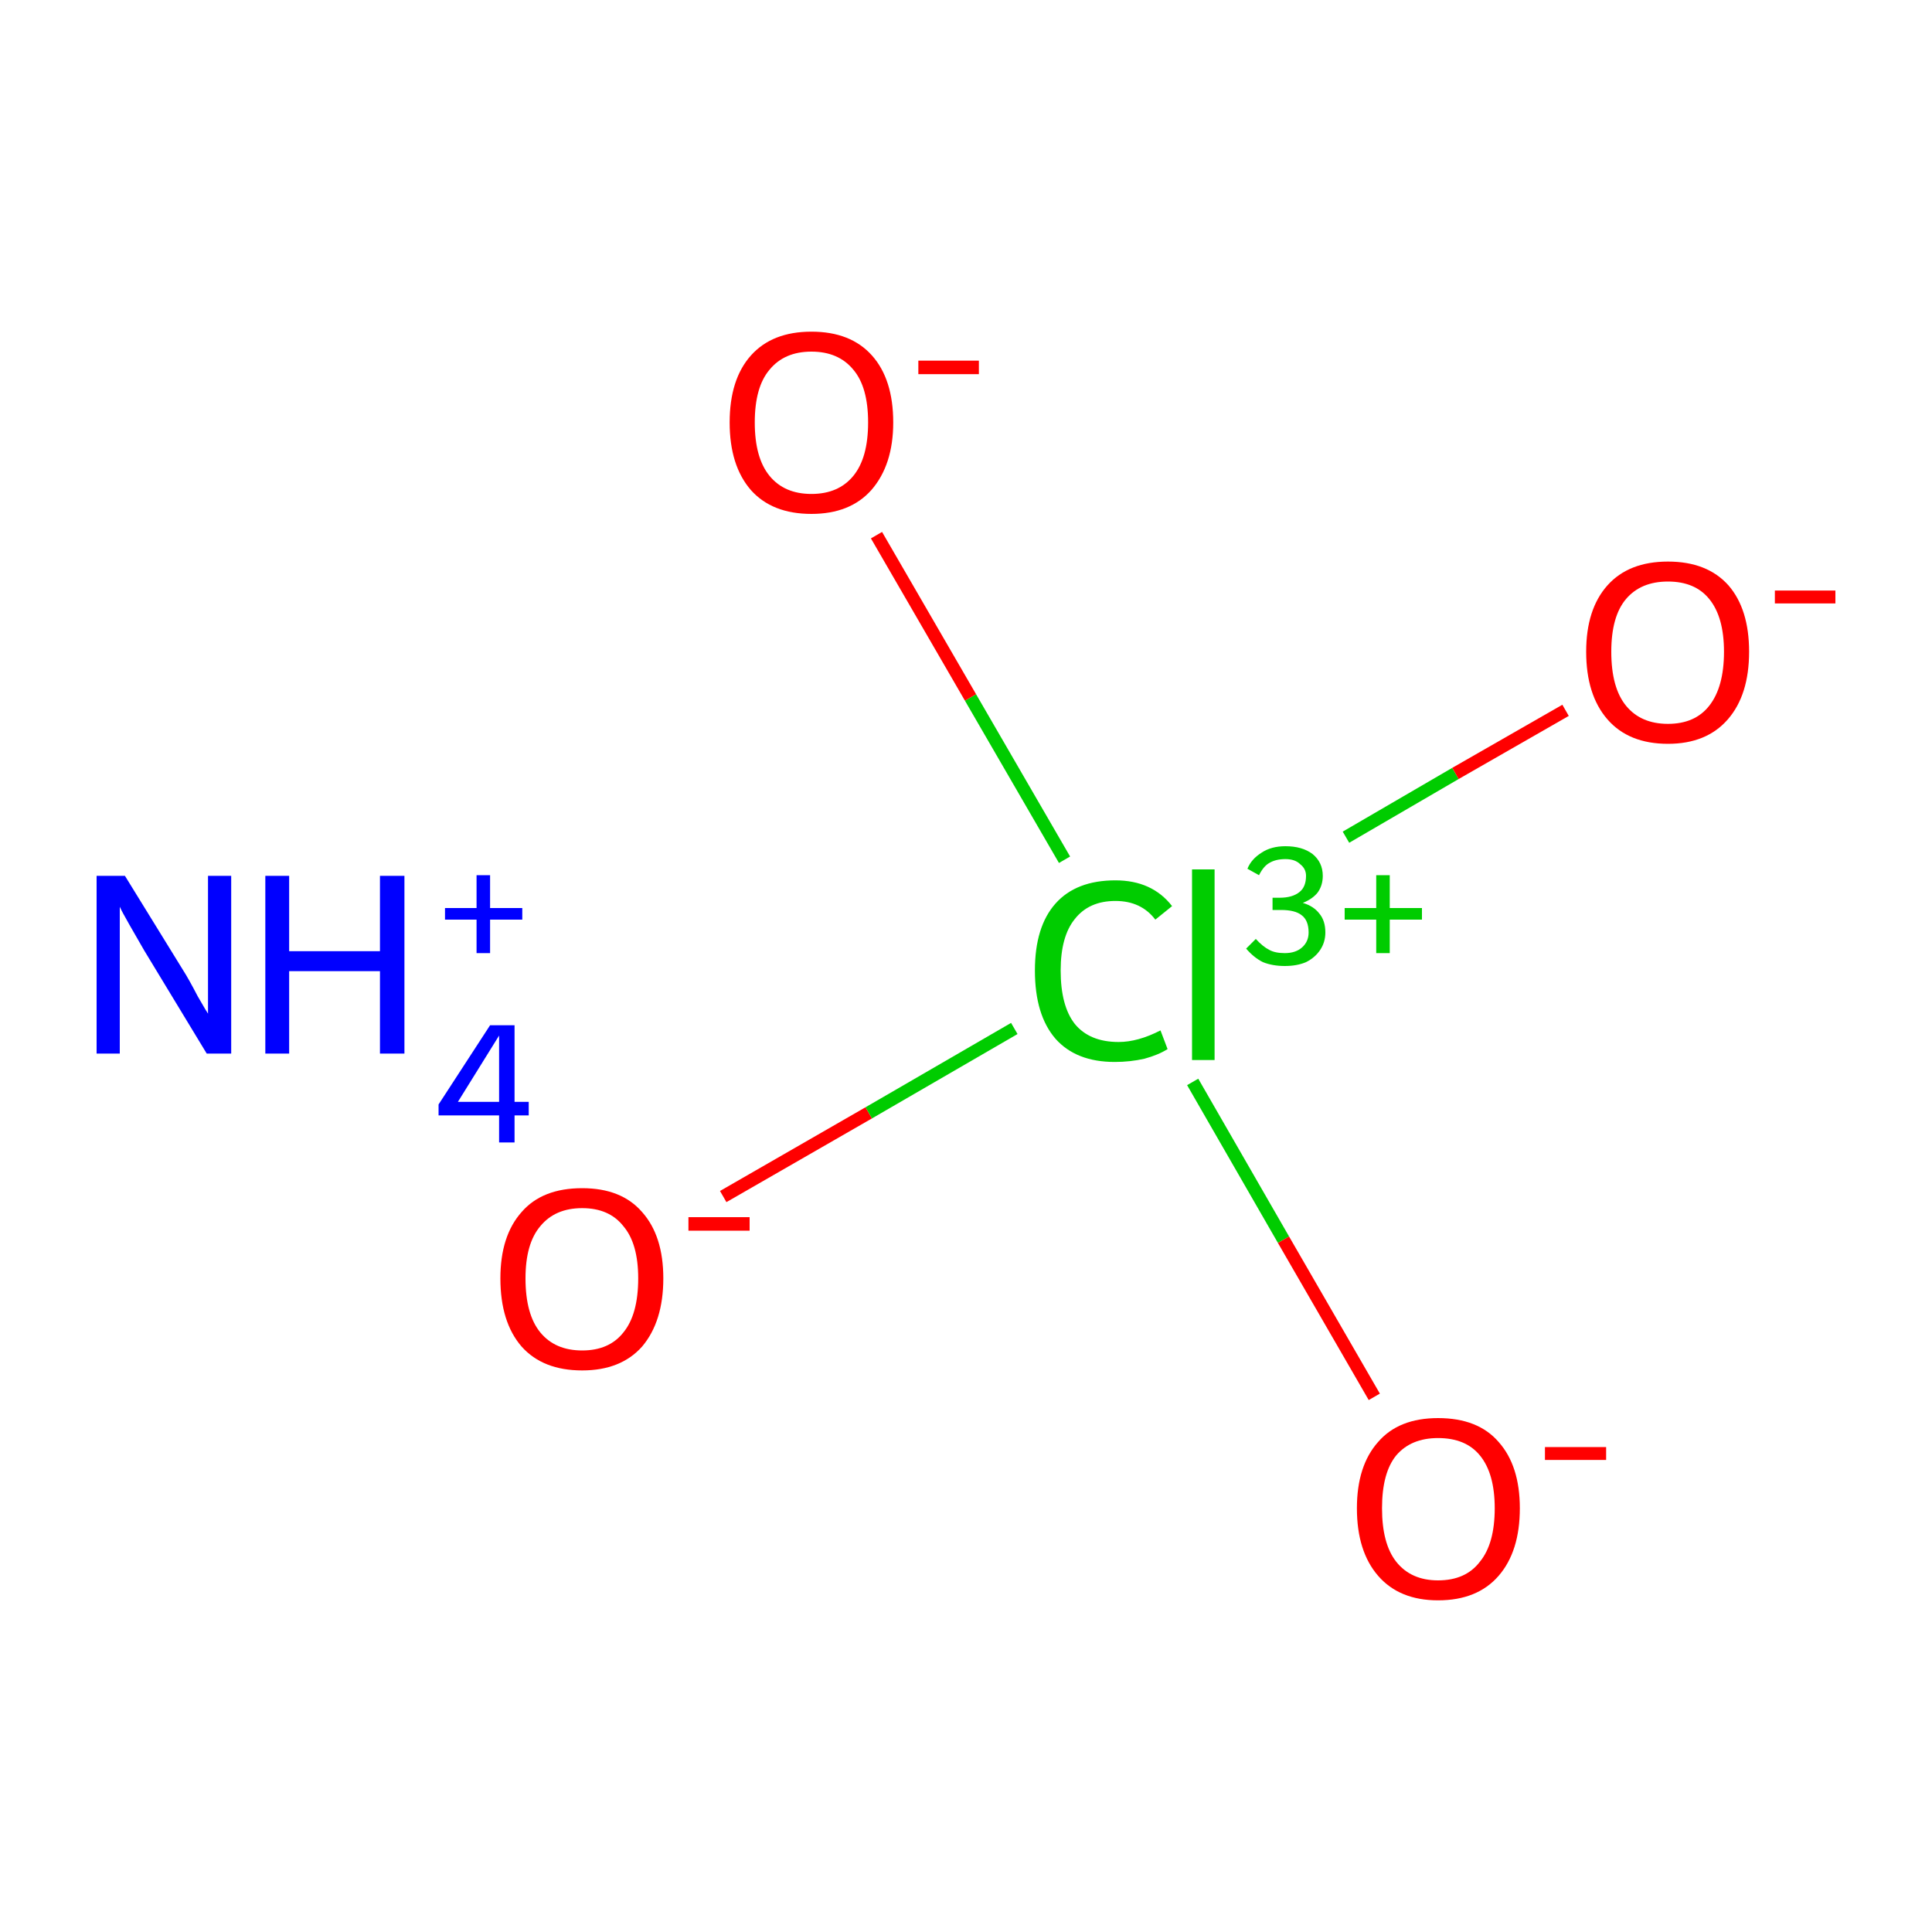 <?xml version='1.0' encoding='iso-8859-1'?>
<svg version='1.1' baseProfile='full'
              xmlns='http://www.w3.org/2000/svg'
                      xmlns:rdkit='http://www.rdkit.org/xml'
                      xmlns:xlink='http://www.w3.org/1999/xlink'
                  xml:space='preserve'
width='300px' height='300px' viewBox='0 0 300 300'>
<!-- END OF HEADER -->
<rect style='opacity:1.0;fill:#FFFFFF;stroke:none' width='300.0' height='300.0' x='0.0' y='0.0'> </rect>
<path class='bond-0 atom-1 atom-2' d='M 112.3,185.8 L 134.9,172.8' style='fill:none;fill-rule:evenodd;stroke:#FF0000;stroke-width:2.0px;stroke-linecap:butt;stroke-linejoin:miter;stroke-opacity:1' />
<path class='bond-0 atom-1 atom-2' d='M 134.9,172.8 L 157.5,159.7' style='fill:none;fill-rule:evenodd;stroke:#00CC00;stroke-width:2.0px;stroke-linecap:butt;stroke-linejoin:miter;stroke-opacity:1' />
<path class='bond-1 atom-2 atom-3' d='M 209.0,130.0 L 226.0,120.1' style='fill:none;fill-rule:evenodd;stroke:#00CC00;stroke-width:2.0px;stroke-linecap:butt;stroke-linejoin:miter;stroke-opacity:1' />
<path class='bond-1 atom-2 atom-3' d='M 226.0,120.1 L 243.1,110.3' style='fill:none;fill-rule:evenodd;stroke:#FF0000;stroke-width:2.0px;stroke-linecap:butt;stroke-linejoin:miter;stroke-opacity:1' />
<path class='bond-2 atom-2 atom-4' d='M 185.2,168.0 L 199.3,192.5' style='fill:none;fill-rule:evenodd;stroke:#00CC00;stroke-width:2.0px;stroke-linecap:butt;stroke-linejoin:miter;stroke-opacity:1' />
<path class='bond-2 atom-2 atom-4' d='M 199.3,192.5 L 213.4,216.9' style='fill:none;fill-rule:evenodd;stroke:#FF0000;stroke-width:2.0px;stroke-linecap:butt;stroke-linejoin:miter;stroke-opacity:1' />
<path class='bond-3 atom-2 atom-5' d='M 165.3,133.5 L 150.7,108.3' style='fill:none;fill-rule:evenodd;stroke:#00CC00;stroke-width:2.0px;stroke-linecap:butt;stroke-linejoin:miter;stroke-opacity:1' />
<path class='bond-3 atom-2 atom-5' d='M 150.7,108.3 L 136.1,83.1' style='fill:none;fill-rule:evenodd;stroke:#FF0000;stroke-width:2.0px;stroke-linecap:butt;stroke-linejoin:miter;stroke-opacity:1' />
<path class='atom-0' d='M 19.4 136.0
L 28.4 150.6
Q 29.3 152.0, 30.7 154.7
Q 32.2 157.3, 32.3 157.4
L 32.3 136.0
L 35.9 136.0
L 35.9 163.6
L 32.1 163.6
L 22.4 147.6
Q 21.3 145.7, 20.1 143.6
Q 18.9 141.5, 18.6 140.8
L 18.6 163.6
L 15.0 163.6
L 15.0 136.0
L 19.4 136.0
' fill='#0000FF'/>
<path class='atom-0' d='M 41.2 136.0
L 44.9 136.0
L 44.9 147.7
L 59.0 147.7
L 59.0 136.0
L 62.8 136.0
L 62.8 163.6
L 59.0 163.6
L 59.0 150.8
L 44.9 150.8
L 44.9 163.6
L 41.2 163.6
L 41.2 136.0
' fill='#0000FF'/>
<path class='atom-0' d='M 79.9 171.1
L 82.1 171.1
L 82.1 173.2
L 79.9 173.2
L 79.9 177.4
L 77.5 177.4
L 77.5 173.2
L 68.1 173.2
L 68.1 171.5
L 76.1 159.2
L 79.9 159.2
L 79.9 171.1
M 71.1 171.1
L 77.5 171.1
L 77.5 160.8
L 71.1 171.1
' fill='#0000FF'/>
<path class='atom-0' d='M 69.1 141.0
L 74.0 141.0
L 74.0 135.9
L 76.1 135.9
L 76.1 141.0
L 81.1 141.0
L 81.1 142.8
L 76.1 142.8
L 76.1 148.0
L 74.0 148.0
L 74.0 142.8
L 69.1 142.8
L 69.1 141.0
' fill='#0000FF'/>
<path class='atom-1' d='M 77.7 198.5
Q 77.7 191.9, 81.0 188.2
Q 84.2 184.5, 90.4 184.5
Q 96.5 184.5, 99.7 188.2
Q 103.0 191.9, 103.0 198.5
Q 103.0 205.2, 99.7 209.1
Q 96.4 212.8, 90.4 212.8
Q 84.3 212.8, 81.0 209.1
Q 77.7 205.3, 77.7 198.5
M 90.4 209.7
Q 94.6 209.7, 96.8 206.9
Q 99.1 204.1, 99.1 198.5
Q 99.1 193.1, 96.8 190.4
Q 94.6 187.6, 90.4 187.6
Q 86.2 187.6, 83.9 190.4
Q 81.6 193.1, 81.6 198.5
Q 81.6 204.1, 83.9 206.9
Q 86.2 209.7, 90.4 209.7
' fill='#FF0000'/>
<path class='atom-1' d='M 106.9 189.0
L 116.4 189.0
L 116.4 191.1
L 106.9 191.1
L 106.9 189.0
' fill='#FF0000'/>
<path class='atom-2' d='M 160.7 150.7
Q 160.7 143.9, 163.9 140.3
Q 167.1 136.7, 173.2 136.7
Q 178.9 136.7, 182.0 140.7
L 179.4 142.8
Q 177.2 139.9, 173.2 139.9
Q 169.1 139.9, 166.9 142.7
Q 164.7 145.4, 164.7 150.7
Q 164.7 156.2, 166.9 159.0
Q 169.2 161.8, 173.7 161.8
Q 176.7 161.8, 180.2 160.0
L 181.3 162.9
Q 179.9 163.8, 177.7 164.4
Q 175.5 164.9, 173.1 164.9
Q 167.1 164.9, 163.9 161.3
Q 160.7 157.6, 160.7 150.7
' fill='#00CC00'/>
<path class='atom-2' d='M 185.1 135.0
L 188.6 135.0
L 188.6 164.6
L 185.1 164.6
L 185.1 135.0
' fill='#00CC00'/>
<path class='atom-2' d='M 202.3 140.2
Q 204.0 140.7, 204.9 141.9
Q 205.8 143.0, 205.8 144.8
Q 205.8 146.3, 205.0 147.5
Q 204.2 148.7, 202.8 149.4
Q 201.4 150.0, 199.5 150.0
Q 197.6 150.0, 196.1 149.4
Q 194.7 148.7, 193.5 147.3
L 195.0 145.8
Q 196.1 147.0, 197.1 147.5
Q 198.0 148.0, 199.5 148.0
Q 201.2 148.0, 202.2 147.1
Q 203.2 146.2, 203.2 144.8
Q 203.2 142.9, 202.1 142.1
Q 201.1 141.3, 198.9 141.3
L 197.6 141.3
L 197.6 139.4
L 198.7 139.4
Q 200.7 139.4, 201.8 138.5
Q 202.8 137.7, 202.8 136.0
Q 202.8 134.9, 201.9 134.2
Q 201.1 133.4, 199.6 133.4
Q 198.1 133.4, 197.1 134.0
Q 196.2 134.5, 195.5 135.9
L 193.7 134.9
Q 194.3 133.4, 195.9 132.4
Q 197.4 131.4, 199.6 131.4
Q 202.2 131.4, 203.8 132.6
Q 205.4 133.9, 205.4 136.0
Q 205.4 137.5, 204.6 138.6
Q 203.8 139.6, 202.3 140.2
' fill='#00CC00'/>
<path class='atom-2' d='M 208.8 141.0
L 213.7 141.0
L 213.7 135.9
L 215.8 135.9
L 215.8 141.0
L 220.8 141.0
L 220.8 142.8
L 215.8 142.8
L 215.8 148.0
L 213.7 148.0
L 213.7 142.8
L 208.8 142.8
L 208.8 141.0
' fill='#00CC00'/>
<path class='atom-3' d='M 246.3 101.2
Q 246.3 94.6, 249.6 90.9
Q 252.9 87.2, 259.0 87.2
Q 265.1 87.2, 268.4 90.9
Q 271.6 94.6, 271.6 101.2
Q 271.6 107.9, 268.3 111.7
Q 265.0 115.5, 259.0 115.5
Q 252.9 115.5, 249.6 111.7
Q 246.3 107.9, 246.3 101.2
M 259.0 112.4
Q 263.2 112.4, 265.4 109.6
Q 267.7 106.7, 267.7 101.2
Q 267.7 95.8, 265.4 93.0
Q 263.2 90.3, 259.0 90.3
Q 254.8 90.3, 252.5 93.0
Q 250.2 95.7, 250.2 101.2
Q 250.2 106.8, 252.5 109.6
Q 254.8 112.4, 259.0 112.4
' fill='#FF0000'/>
<path class='atom-3' d='M 275.6 91.7
L 285.0 91.7
L 285.0 93.7
L 275.6 93.7
L 275.6 91.7
' fill='#FF0000'/>
<path class='atom-4' d='M 210.7 234.2
Q 210.7 227.6, 214.0 223.9
Q 217.2 220.2, 223.3 220.2
Q 229.5 220.2, 232.7 223.9
Q 236.0 227.6, 236.0 234.2
Q 236.0 240.9, 232.7 244.7
Q 229.4 248.5, 223.3 248.5
Q 217.3 248.5, 214.0 244.7
Q 210.7 240.9, 210.7 234.2
M 223.3 245.4
Q 227.6 245.4, 229.8 242.5
Q 232.1 239.7, 232.1 234.2
Q 232.1 228.8, 229.8 226.0
Q 227.6 223.3, 223.3 223.3
Q 219.1 223.3, 216.8 226.0
Q 214.6 228.7, 214.6 234.2
Q 214.6 239.7, 216.8 242.5
Q 219.1 245.4, 223.3 245.4
' fill='#FF0000'/>
<path class='atom-4' d='M 239.9 224.7
L 249.4 224.7
L 249.4 226.7
L 239.9 226.7
L 239.9 224.7
' fill='#FF0000'/>
<path class='atom-5' d='M 113.3 65.6
Q 113.3 58.9, 116.6 55.2
Q 119.9 51.5, 126.0 51.5
Q 132.1 51.5, 135.4 55.2
Q 138.7 58.9, 138.7 65.6
Q 138.7 72.2, 135.3 76.1
Q 132.0 79.8, 126.0 79.8
Q 119.9 79.8, 116.6 76.1
Q 113.3 72.3, 113.3 65.6
M 126.0 76.7
Q 130.2 76.7, 132.5 73.9
Q 134.8 71.1, 134.8 65.6
Q 134.8 60.1, 132.5 57.4
Q 130.2 54.6, 126.0 54.6
Q 121.8 54.6, 119.5 57.4
Q 117.2 60.1, 117.2 65.6
Q 117.2 71.1, 119.5 73.9
Q 121.8 76.7, 126.0 76.7
' fill='#FF0000'/>
<path class='atom-5' d='M 142.6 56.0
L 152.0 56.0
L 152.0 58.1
L 142.6 58.1
L 142.6 56.0
' fill='#FF0000'/>
</svg>
